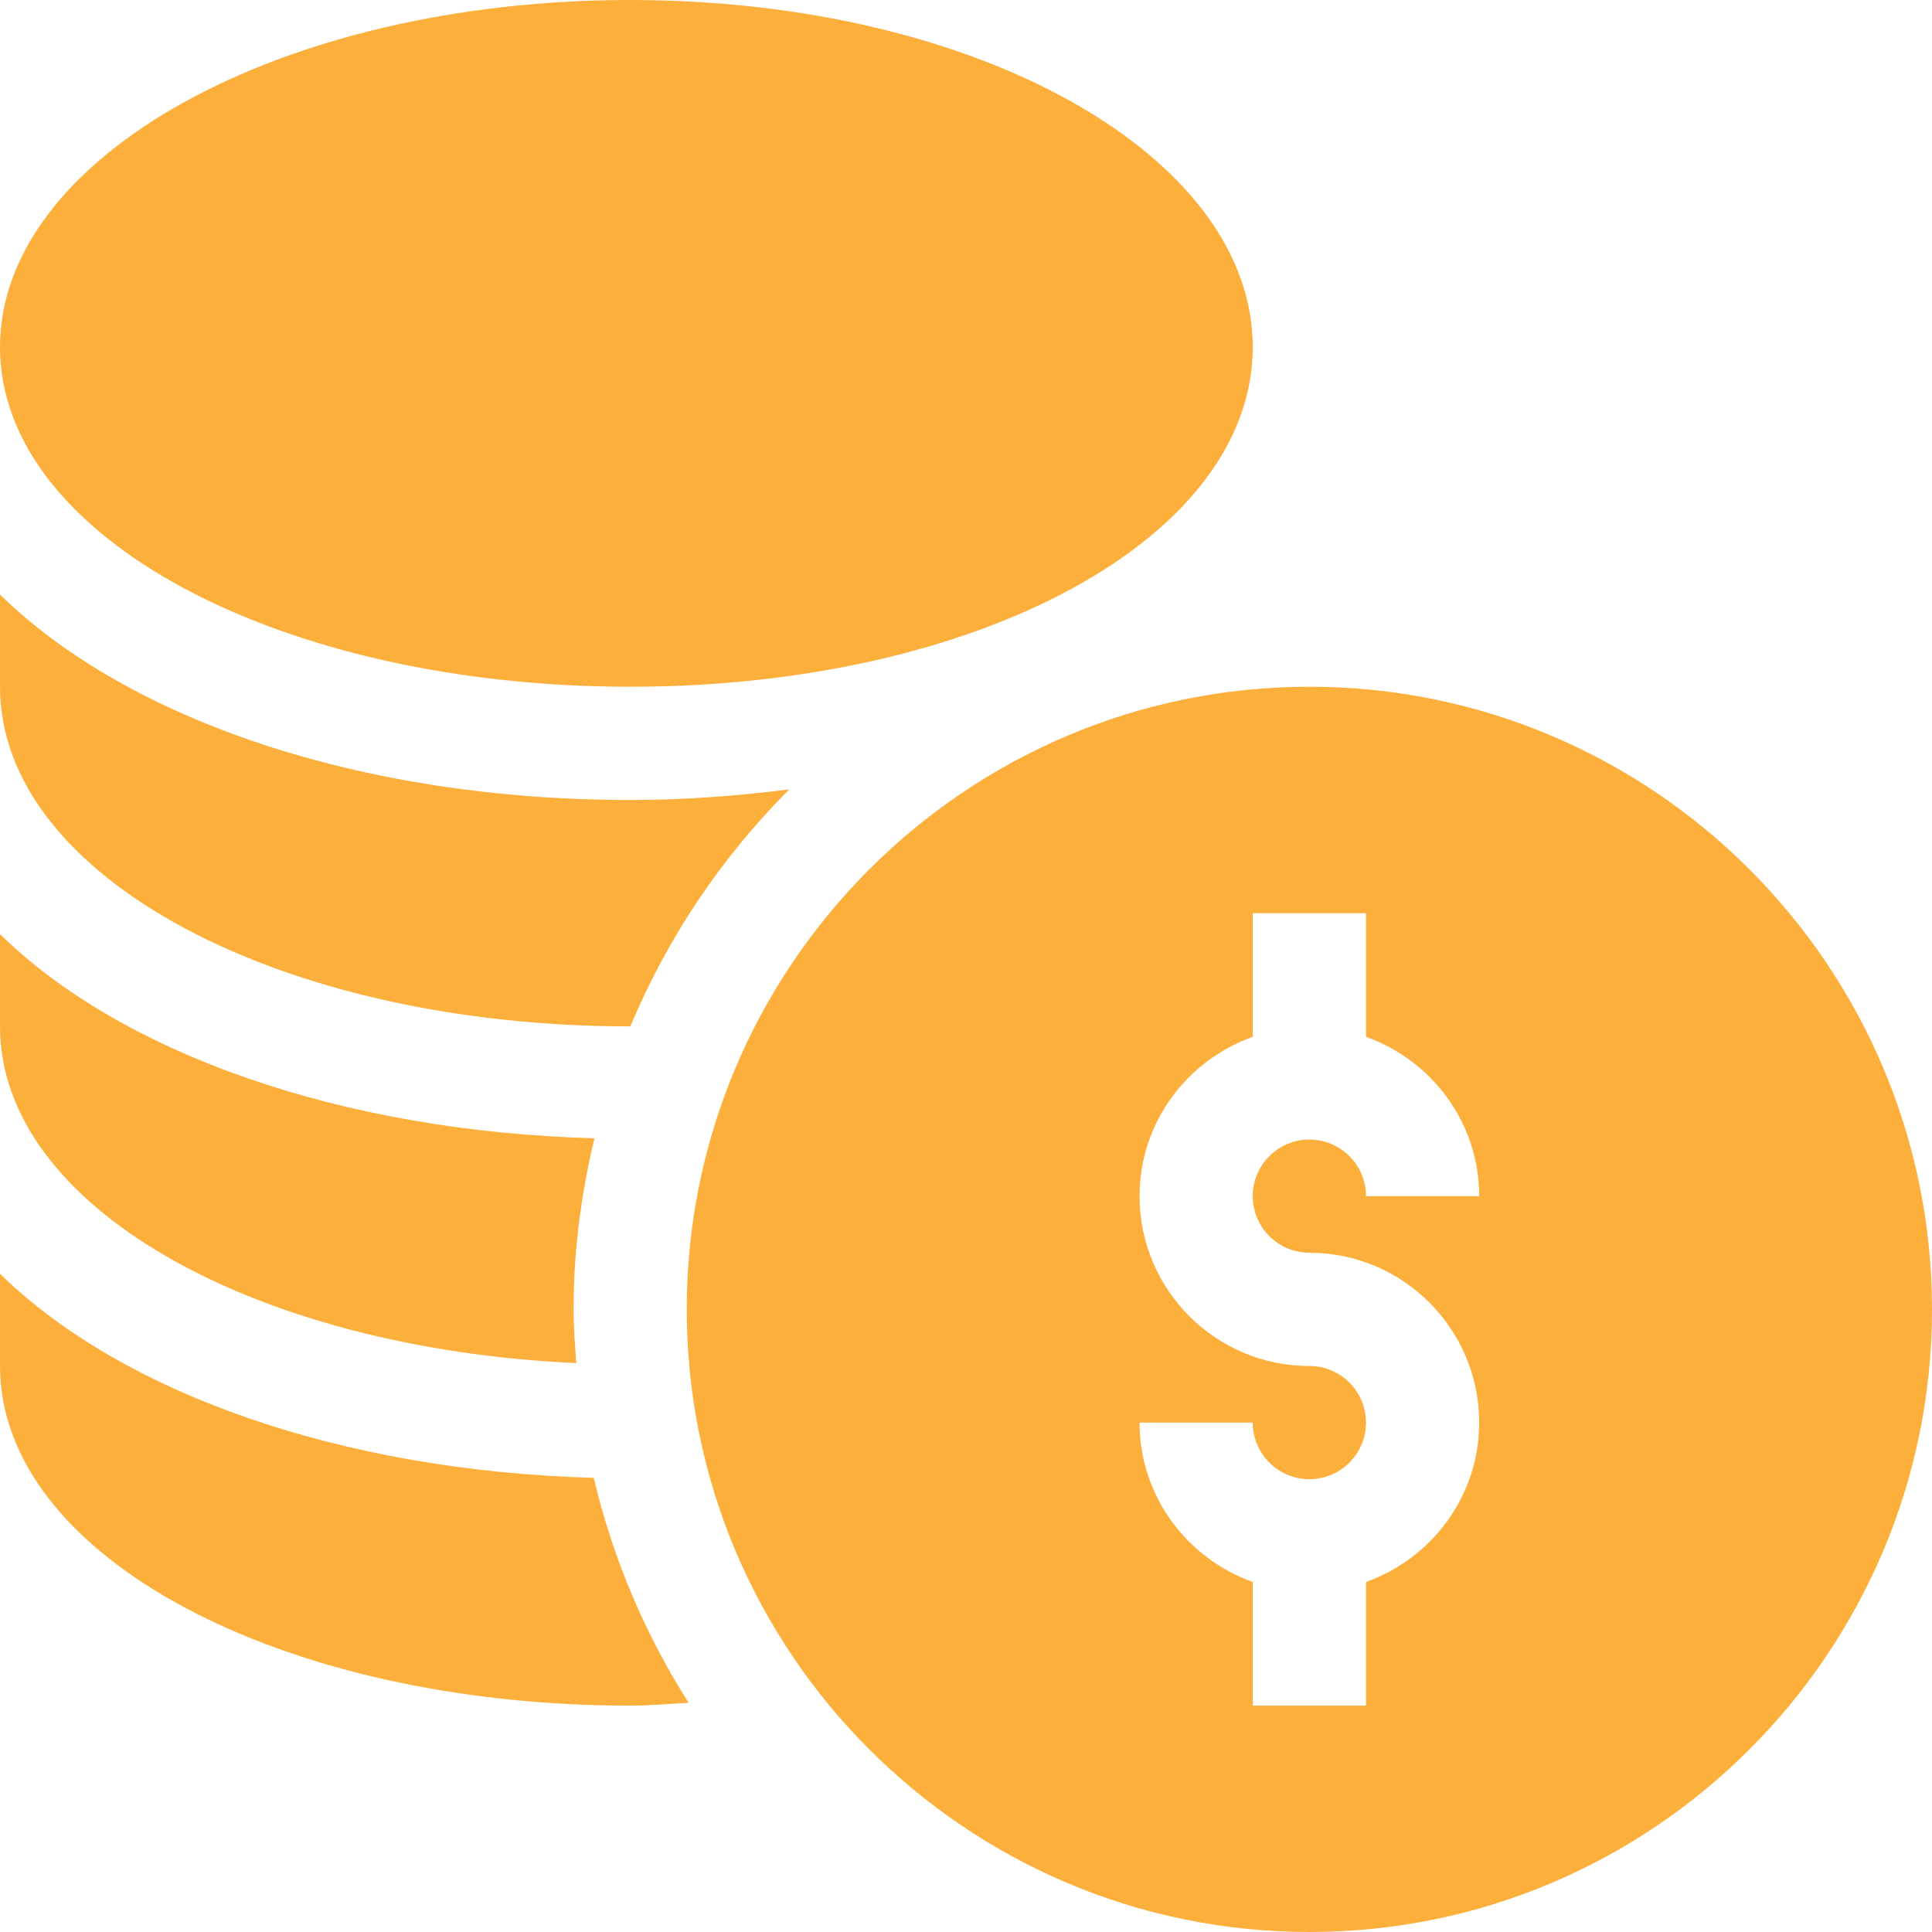 <svg xmlns="http://www.w3.org/2000/svg" width="24" height="24" viewBox="0 0 24 24" fill="none">
  <g clip-path="url(#clip0_79_22730)">
    <path d="M16.266 8.531C12.001 8.531 8.531 12.001 8.531 16.266C8.531 20.53 12.001 24 16.266 24C20.53 24 24 20.53 24 16.266C24 12.001 20.53 8.531 16.266 8.531ZM16.266 15.562C17.429 15.562 18.375 16.509 18.375 17.672C18.375 18.587 17.785 19.36 16.969 19.652V21.188H15.562V19.652C14.746 19.36 14.156 18.587 14.156 17.672H15.562C15.562 18.06 15.878 18.375 16.266 18.375C16.654 18.375 16.969 18.06 16.969 17.672C16.969 17.284 16.654 16.969 16.266 16.969C15.102 16.969 14.156 16.023 14.156 14.859C14.156 13.944 14.746 13.171 15.562 12.88V11.344H16.969V12.88C17.785 13.171 18.375 13.944 18.375 14.859H16.969C16.969 14.471 16.654 14.156 16.266 14.156C15.878 14.156 15.562 14.471 15.562 14.859C15.562 15.247 15.878 15.562 16.266 15.562Z" fill="#FCAF3B"/>
    <path d="M7.828 8.531C12.165 8.531 15.562 6.678 15.562 4.312C15.562 1.947 12.165 0 7.828 0C3.491 0 0 1.947 0 4.312C0 6.678 3.491 8.531 7.828 8.531Z" fill="#FCAF3B"/>
    <path d="M0 15.823V16.969C0 19.334 3.491 21.188 7.828 21.188C8.074 21.188 8.312 21.165 8.555 21.153C8.015 20.305 7.613 19.364 7.376 18.358C4.24 18.272 1.517 17.308 0 15.823Z" fill="#FCAF3B"/>
    <path d="M7.159 16.933C7.143 16.712 7.125 16.491 7.125 16.266C7.125 15.533 7.221 14.823 7.385 14.14C4.245 14.055 1.518 13.091 0 11.604V12.75C0 14.99 3.153 16.751 7.159 16.933Z" fill="#FCAF3B"/>
    <path d="M7.828 12.75C7.829 12.75 7.829 12.75 7.83 12.75C8.294 11.642 8.968 10.643 9.805 9.806C9.17 9.886 8.514 9.938 7.828 9.938C4.49 9.938 1.59 8.942 0 7.386V8.531C0 10.897 3.491 12.75 7.828 12.75Z" fill="#FCAF3B"/>
  </g>
  <defs>
    <clipPath id="clip0_79_22730">
      <rect width="24" height="24" fill="white"/>
    </clipPath>
  </defs>
</svg>